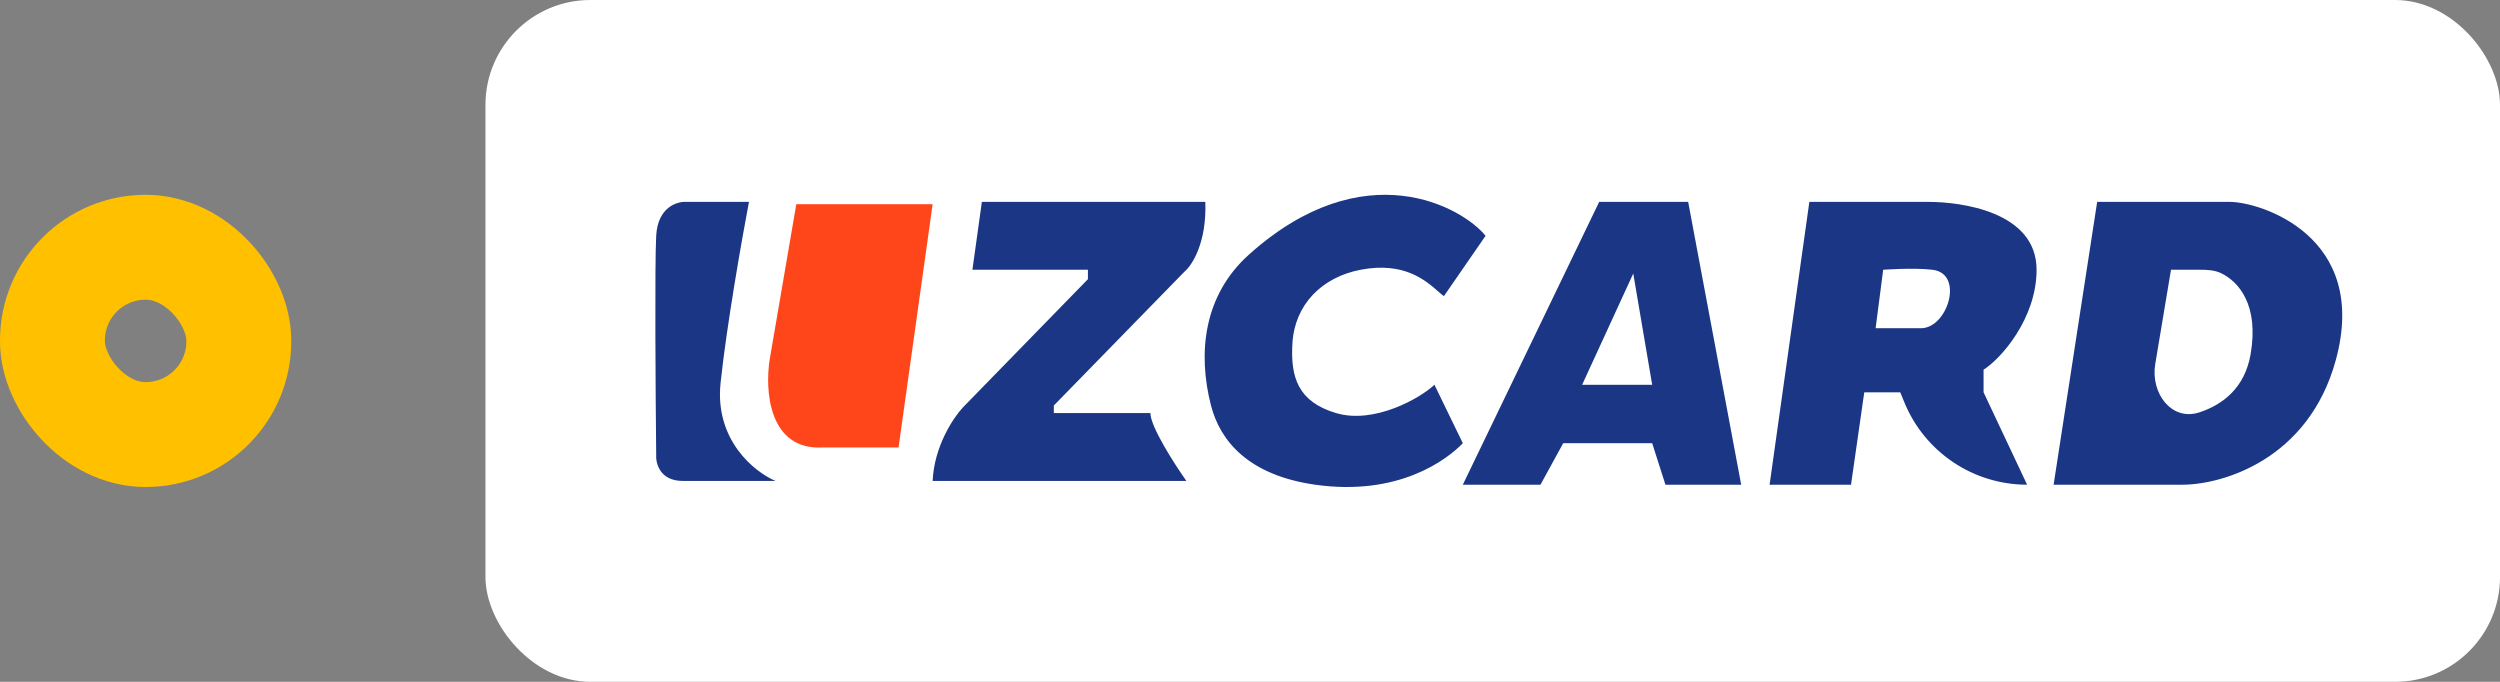 <svg width="143" height="39" viewBox="0 0 143 39" fill="none" xmlns="http://www.w3.org/2000/svg">
<rect x="0" y="0" width="143" height="39" fill="#808080" stroke="none"/>
<rect x="27.768" width="115.233" height="39" rx="6" fill="white"/>
<path fill-rule="evenodd" clip-rule="evenodd" d="M71.435 14.567C78.042 8.636 83.674 11.871 84.974 13.489L82.591 16.94C82.492 16.869 82.38 16.771 82.252 16.659C81.537 16.034 80.304 14.954 77.826 15.43C75.623 15.853 74.059 17.407 73.926 19.636C73.81 21.584 74.251 22.98 76.418 23.627C78.61 24.282 81.255 22.764 82.05 22.009L83.674 25.352C82.772 26.287 80.003 28.405 75.226 27.725C71.435 27.186 69.796 25.244 69.269 23.195C68.496 20.189 68.845 16.893 71.435 14.567ZM42.841 11.548H39.267C38.726 11.512 37.621 11.85 37.534 13.489C37.447 15.128 37.498 22.512 37.534 25.999C37.498 26.503 37.751 27.509 39.05 27.509H44.358C43.166 27.006 40.87 25.18 41.217 21.901C41.563 18.623 42.444 13.633 42.841 11.548ZM56.163 11.548L55.622 15.43H62.229V15.97L55.08 23.303C54.539 23.878 53.434 25.525 53.347 27.509H67.861C67.175 26.539 65.803 24.403 65.803 23.627H60.279V23.195L67.753 15.538C68.186 15.179 69.031 13.877 68.944 11.548H56.163ZM91.473 11.548H96.563L99.596 27.725H95.264L94.505 25.352H89.415L88.115 27.725H83.674L91.473 11.548ZM101.221 27.725L103.495 11.548L110.319 11.548C112.124 11.548 116.492 12.087 116.492 15.43C116.492 18.234 114.435 20.535 113.46 21.146V22.44L115.951 27.725C112.872 27.725 110.097 25.864 108.93 23.015L108.694 22.44H106.636L105.878 27.725H101.221ZM119.958 11.548L117.467 27.725H124.832C127.107 27.725 132.046 26.301 133.605 20.607C135.555 13.489 129.273 11.548 127.54 11.548H119.958ZM124.181 15.43L123.28 20.819C123.002 22.478 124.204 24.11 125.803 23.588C127.147 23.148 128.396 22.186 128.731 20.284C129.232 17.429 128.039 16.099 127.04 15.623C126.669 15.447 126.249 15.43 125.839 15.43L124.181 15.43ZM110.534 15.43C109.442 15.302 107.718 15.43 107.718 15.43L107.285 18.774H109.885C111.401 18.774 112.376 15.646 110.534 15.43ZM93.422 15.646L94.505 22.009H90.498L93.422 15.646Z" fill="#1A3685"/>
<path d="M45.548 11.682H53.346L51.397 25.595H47.064C43.945 25.767 43.743 22.287 44.032 20.526L45.548 11.682Z" fill="#FF461A"/>
<rect x="3" y="14.143" width="10.66" height="10.714" rx="5.33" stroke="#FFC000" stroke-width="6"/>
</svg>
